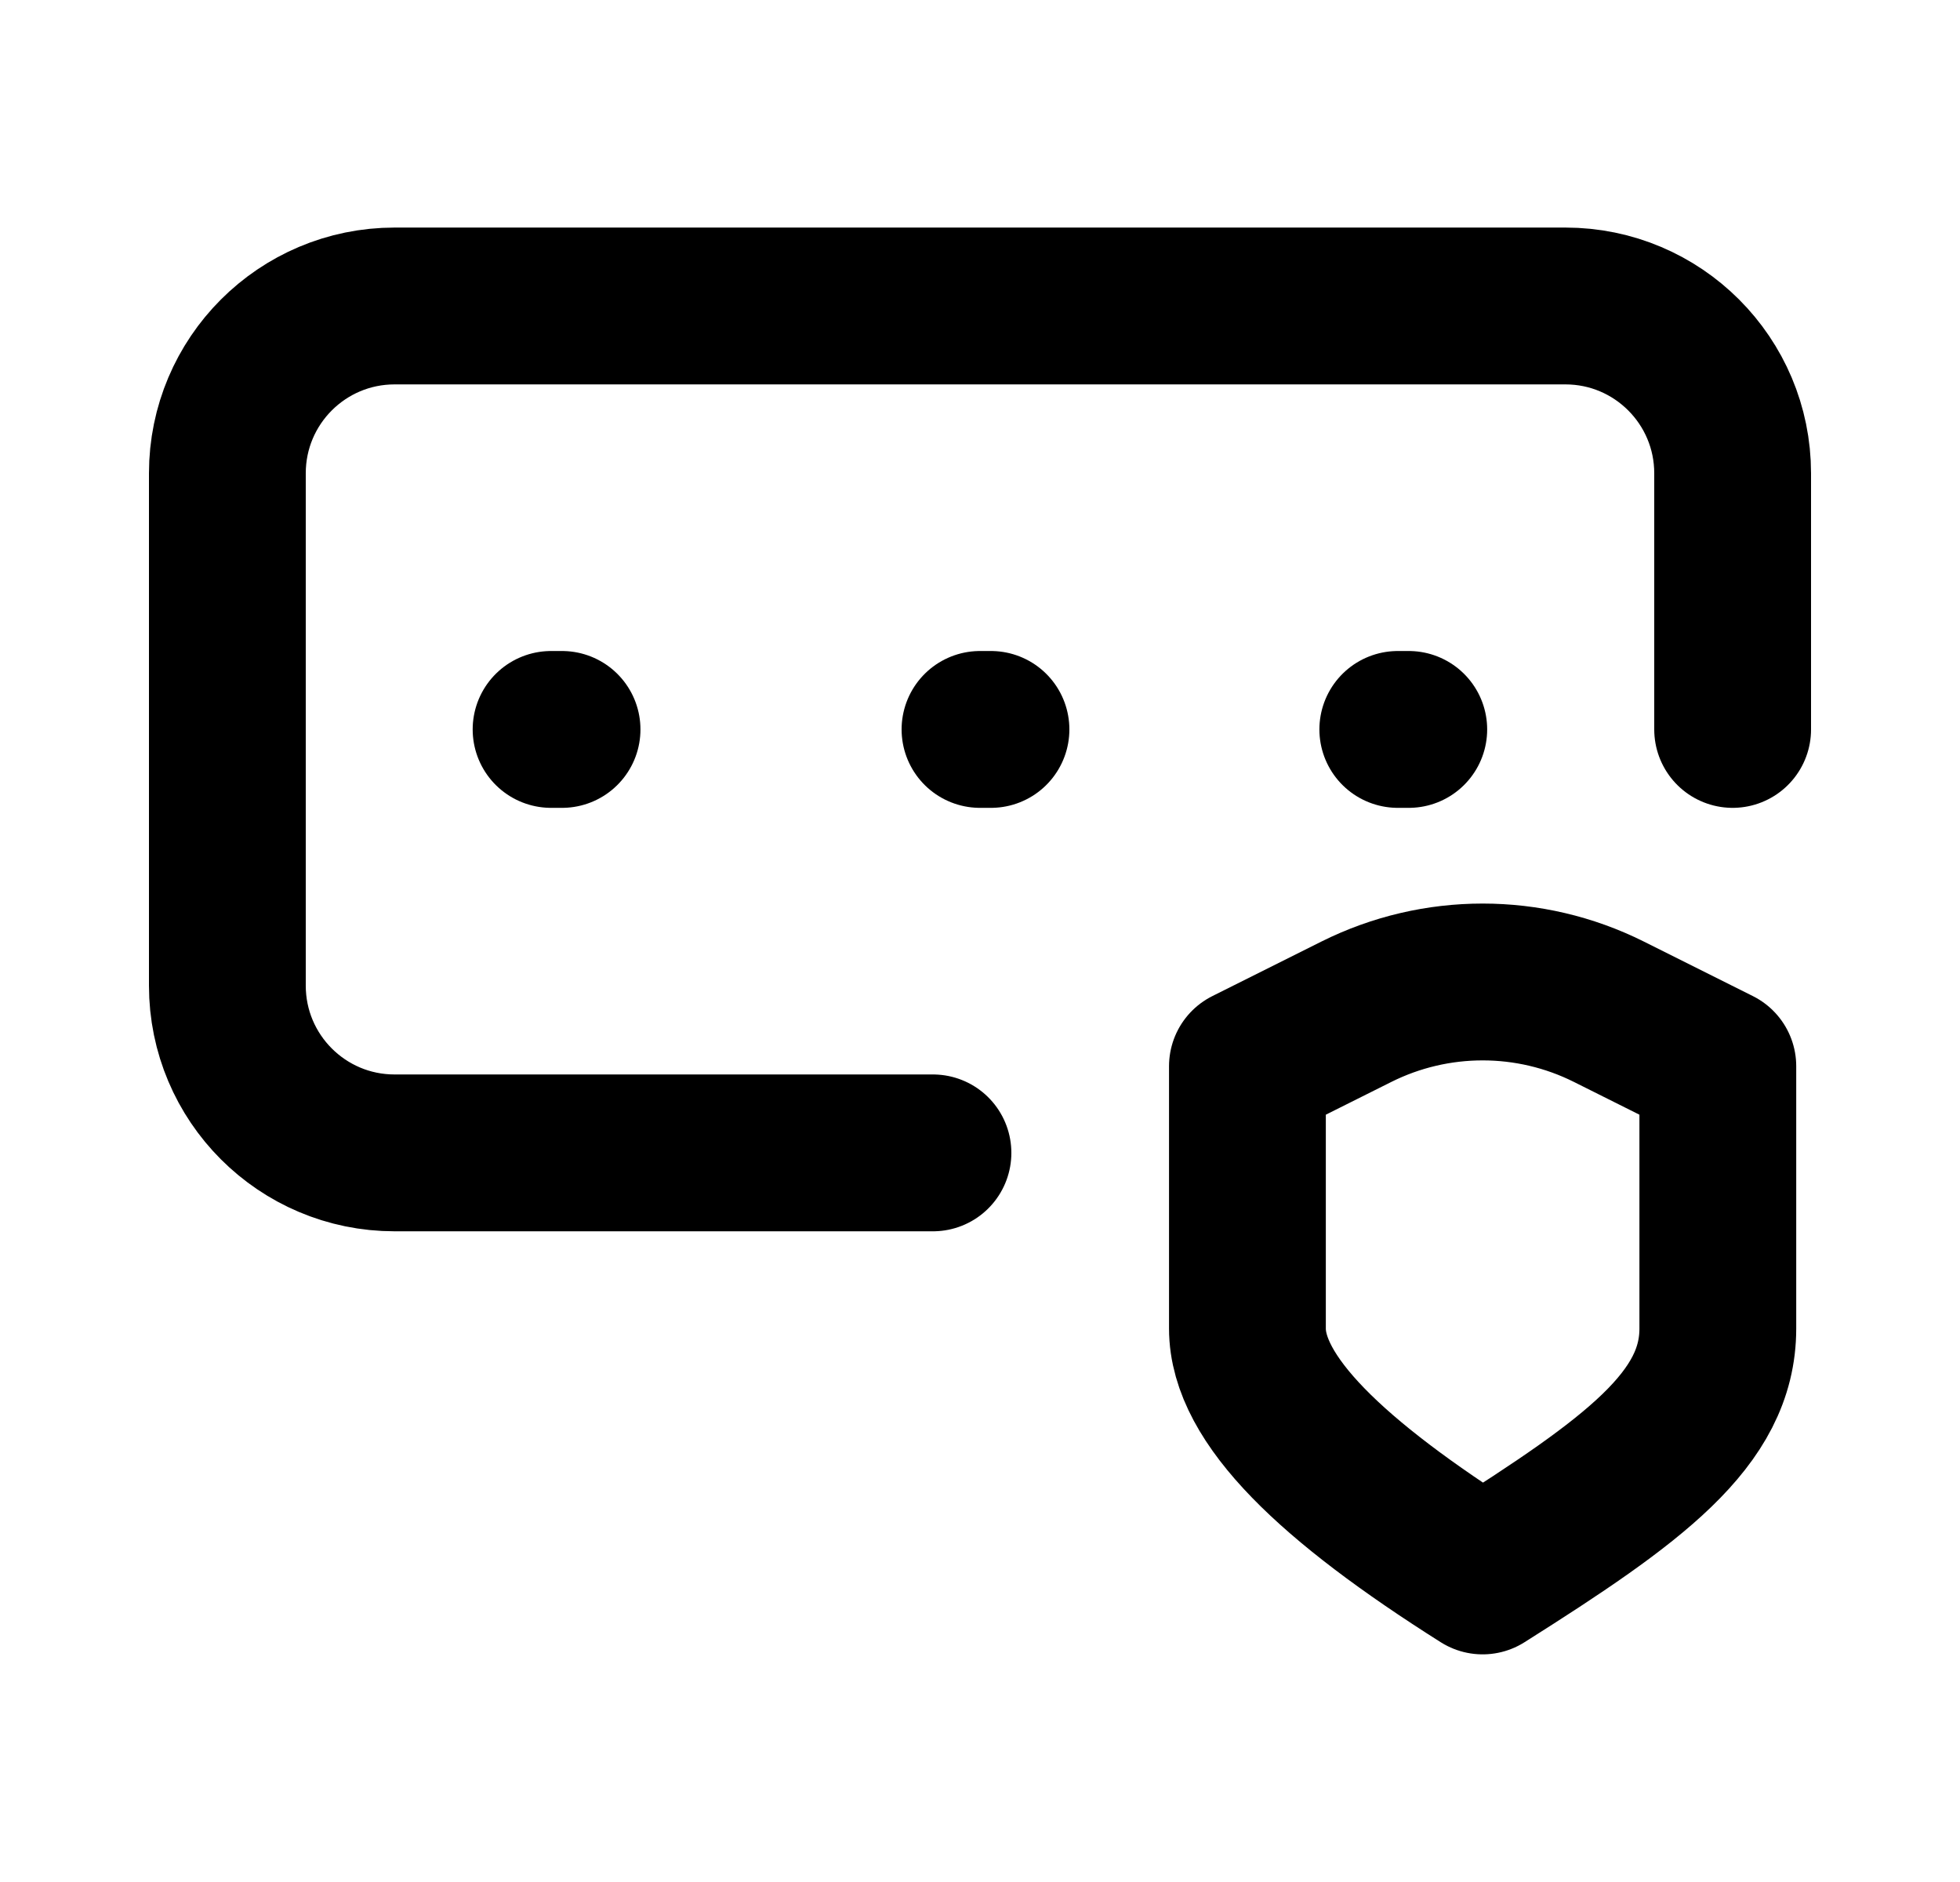 <svg width="25" height="24" viewBox="0 0 25 24" fill="none" xmlns="http://www.w3.org/2000/svg">
<path d="M7.029 9.302H7.169M12.5 9.302H12.64M17.829 9.302H17.969M11.9 14.702H5.033C3.855 14.702 2.9 13.747 2.9 12.569V6.036C2.9 4.857 3.855 3.902 5.033 3.902H19.967C21.145 3.902 22.1 4.857 22.1 6.036V9.302M15.911 13.597L17.301 12.902C18.315 12.396 19.508 12.396 20.521 12.902L21.911 13.597C21.911 13.597 21.911 15.787 21.911 16.942C21.911 18.097 20.843 18.877 18.911 20.097C16.979 18.877 15.911 17.847 15.911 16.942V13.597Z" stroke="black" stroke-width="2" stroke-linecap="round" stroke-linejoin="round"/>
</svg>
